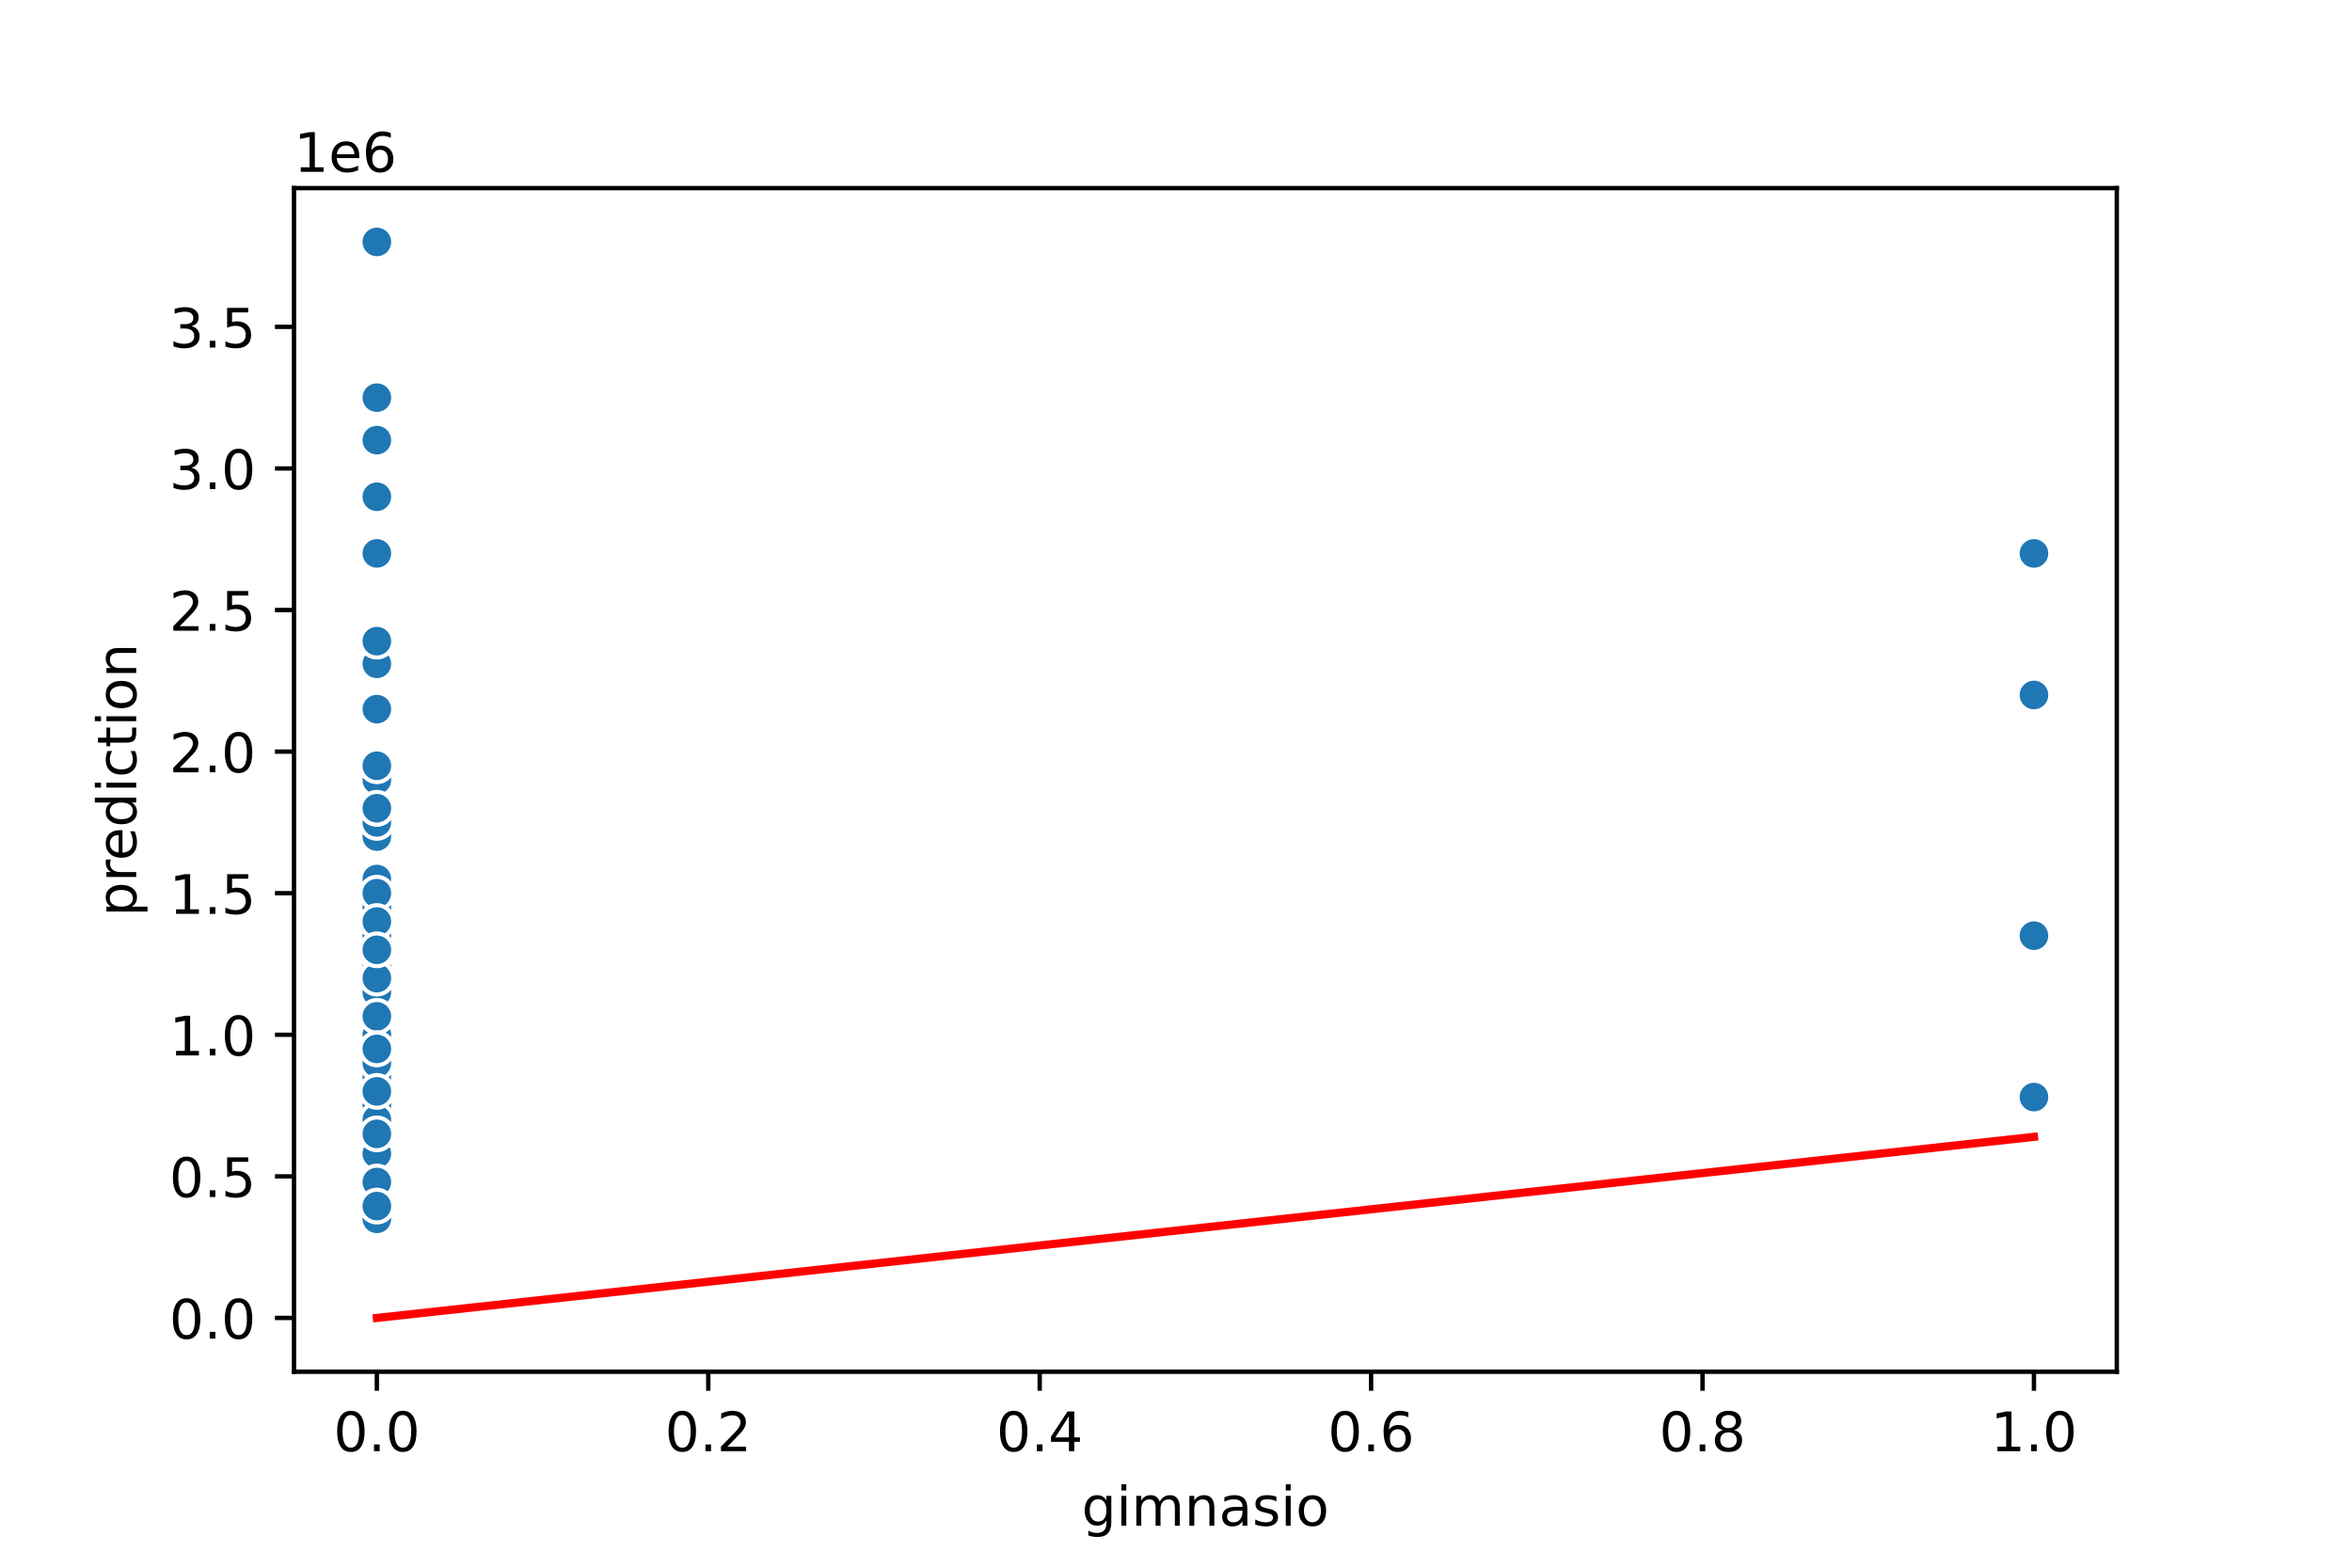 <?xml version="1.0" encoding="utf-8" standalone="no"?>
<!DOCTYPE svg PUBLIC "-//W3C//DTD SVG 1.1//EN"
  "http://www.w3.org/Graphics/SVG/1.1/DTD/svg11.dtd">
<!-- Created with matplotlib (https://matplotlib.org/) -->
<svg height="288pt" version="1.1" viewBox="0 0 432 288" width="432pt" xmlns="http://www.w3.org/2000/svg" xmlns:xlink="http://www.w3.org/1999/xlink">
 <defs>
  <style type="text/css">
*{stroke-linecap:butt;stroke-linejoin:round;}
  </style>
 </defs>
 <g id="figure_1">
  <g id="patch_1">
   <path d="M 0 288 
L 432 288 
L 432 0 
L 0 0 
z
" style="fill:#ffffff;"/>
  </g>
  <g id="axes_1">
   <g id="patch_2">
    <path d="M 54 252 
L 388.8 252 
L 388.8 34.56 
L 54 34.56 
z
" style="fill:#ffffff;"/>
   </g>
   <g id="PathCollection_1">
    <defs>
     <path d="M 0 3 
C 0.796 3 1.559 2.684 2.121 2.121 
C 2.684 1.559 3 0.796 3 0 
C 3 -0.796 2.684 -1.559 2.121 -2.121 
C 1.559 -2.684 0.796 -3 0 -3 
C -0.796 -3 -1.559 -2.684 -2.121 -2.121 
C -2.684 -1.559 -3 -0.796 -3 0 
C -3 0.796 -2.684 1.559 -2.121 2.121 
C -1.559 2.684 -0.796 3 0 3 
z
" id="m5248ef8a0c" style="stroke:#ffffff;stroke-width:0.75;"/>
    </defs>
    <g clip-path="url(#pe3ef40ebb6)">
     <use style="fill:#1f77b4;stroke:#ffffff;stroke-width:0.75;" x="69.218" xlink:href="#m5248ef8a0c" y="161.487"/>
     <use style="fill:#1f77b4;stroke:#ffffff;stroke-width:0.75;" x="69.218" xlink:href="#m5248ef8a0c" y="214.806"/>
     <use style="fill:#1f77b4;stroke:#ffffff;stroke-width:0.75;" x="69.218" xlink:href="#m5248ef8a0c" y="192.698"/>
     <use style="fill:#1f77b4;stroke:#ffffff;stroke-width:0.75;" x="69.218" xlink:href="#m5248ef8a0c" y="44.444"/>
     <use style="fill:#1f77b4;stroke:#ffffff;stroke-width:0.75;" x="69.218" xlink:href="#m5248ef8a0c" y="171.891"/>
     <use style="fill:#1f77b4;stroke:#ffffff;stroke-width:0.75;" x="69.218" xlink:href="#m5248ef8a0c" y="223.65"/>
     <use style="fill:#1f77b4;stroke:#ffffff;stroke-width:0.75;" x="69.218" xlink:href="#m5248ef8a0c" y="202.062"/>
     <use style="fill:#1f77b4;stroke:#ffffff;stroke-width:0.75;" x="69.218" xlink:href="#m5248ef8a0c" y="184.895"/>
     <use style="fill:#1f77b4;stroke:#ffffff;stroke-width:0.75;" x="69.218" xlink:href="#m5248ef8a0c" y="117.27"/>
     <use style="fill:#1f77b4;stroke:#ffffff;stroke-width:0.75;" x="69.218" xlink:href="#m5248ef8a0c" y="192.698"/>
     <use style="fill:#1f77b4;stroke:#ffffff;stroke-width:0.75;" x="69.218" xlink:href="#m5248ef8a0c" y="205.183"/>
     <use style="fill:#1f77b4;stroke:#ffffff;stroke-width:0.75;" x="69.218" xlink:href="#m5248ef8a0c" y="200.501"/>
     <use style="fill:#1f77b4;stroke:#ffffff;stroke-width:0.75;" x="373.582" xlink:href="#m5248ef8a0c" y="171.891"/>
     <use style="fill:#1f77b4;stroke:#ffffff;stroke-width:0.75;" x="69.218" xlink:href="#m5248ef8a0c" y="169.29"/>
     <use style="fill:#1f77b4;stroke:#ffffff;stroke-width:0.75;" x="69.218" xlink:href="#m5248ef8a0c" y="191.138"/>
     <use style="fill:#1f77b4;stroke:#ffffff;stroke-width:0.75;" x="69.218" xlink:href="#m5248ef8a0c" y="216.367"/>
     <use style="fill:#1f77b4;stroke:#ffffff;stroke-width:0.75;" x="69.218" xlink:href="#m5248ef8a0c" y="177.092"/>
     <use style="fill:#1f77b4;stroke:#ffffff;stroke-width:0.75;" x="69.218" xlink:href="#m5248ef8a0c" y="206.743"/>
     <use style="fill:#1f77b4;stroke:#ffffff;stroke-width:0.75;" x="69.218" xlink:href="#m5248ef8a0c" y="182.294"/>
     <use style="fill:#1f77b4;stroke:#ffffff;stroke-width:0.75;" x="69.218" xlink:href="#m5248ef8a0c" y="218.188"/>
     <use style="fill:#1f77b4;stroke:#ffffff;stroke-width:0.75;" x="69.218" xlink:href="#m5248ef8a0c" y="151.083"/>
     <use style="fill:#1f77b4;stroke:#ffffff;stroke-width:0.75;" x="69.218" xlink:href="#m5248ef8a0c" y="187.496"/>
     <use style="fill:#1f77b4;stroke:#ffffff;stroke-width:0.75;" x="69.218" xlink:href="#m5248ef8a0c" y="201.802"/>
     <use style="fill:#1f77b4;stroke:#ffffff;stroke-width:0.75;" x="69.218" xlink:href="#m5248ef8a0c" y="203.102"/>
     <use style="fill:#1f77b4;stroke:#ffffff;stroke-width:0.75;" x="69.218" xlink:href="#m5248ef8a0c" y="220.268"/>
     <use style="fill:#1f77b4;stroke:#ffffff;stroke-width:0.75;" x="69.218" xlink:href="#m5248ef8a0c" y="221.309"/>
     <use style="fill:#1f77b4;stroke:#ffffff;stroke-width:0.75;" x="69.218" xlink:href="#m5248ef8a0c" y="174.491"/>
     <use style="fill:#1f77b4;stroke:#ffffff;stroke-width:0.75;" x="69.218" xlink:href="#m5248ef8a0c" y="220.008"/>
     <use style="fill:#1f77b4;stroke:#ffffff;stroke-width:0.75;" x="69.218" xlink:href="#m5248ef8a0c" y="197.9"/>
     <use style="fill:#1f77b4;stroke:#ffffff;stroke-width:0.75;" x="373.582" xlink:href="#m5248ef8a0c" y="127.674"/>
     <use style="fill:#1f77b4;stroke:#ffffff;stroke-width:0.75;" x="69.218" xlink:href="#m5248ef8a0c" y="80.857"/>
     <use style="fill:#1f77b4;stroke:#ffffff;stroke-width:0.75;" x="69.218" xlink:href="#m5248ef8a0c" y="121.952"/>
     <use style="fill:#1f77b4;stroke:#ffffff;stroke-width:0.75;" x="69.218" xlink:href="#m5248ef8a0c" y="187.756"/>
     <use style="fill:#1f77b4;stroke:#ffffff;stroke-width:0.75;" x="69.218" xlink:href="#m5248ef8a0c" y="153.684"/>
     <use style="fill:#1f77b4;stroke:#ffffff;stroke-width:0.75;" x="69.218" xlink:href="#m5248ef8a0c" y="200.501"/>
     <use style="fill:#1f77b4;stroke:#ffffff;stroke-width:0.75;" x="69.218" xlink:href="#m5248ef8a0c" y="200.501"/>
     <use style="fill:#1f77b4;stroke:#ffffff;stroke-width:0.75;" x="69.218" xlink:href="#m5248ef8a0c" y="217.147"/>
     <use style="fill:#1f77b4;stroke:#ffffff;stroke-width:0.75;" x="69.218" xlink:href="#m5248ef8a0c" y="189.057"/>
     <use style="fill:#1f77b4;stroke:#ffffff;stroke-width:0.75;" x="69.218" xlink:href="#m5248ef8a0c" y="205.963"/>
     <use style="fill:#1f77b4;stroke:#ffffff;stroke-width:0.75;" x="69.218" xlink:href="#m5248ef8a0c" y="190.097"/>
     <use style="fill:#1f77b4;stroke:#ffffff;stroke-width:0.75;" x="69.218" xlink:href="#m5248ef8a0c" y="214.702"/>
     <use style="fill:#1f77b4;stroke:#ffffff;stroke-width:0.75;" x="69.218" xlink:href="#m5248ef8a0c" y="179.693"/>
     <use style="fill:#1f77b4;stroke:#ffffff;stroke-width:0.75;" x="69.218" xlink:href="#m5248ef8a0c" y="217.147"/>
     <use style="fill:#1f77b4;stroke:#ffffff;stroke-width:0.75;" x="69.218" xlink:href="#m5248ef8a0c" y="222.349"/>
     <use style="fill:#1f77b4;stroke:#ffffff;stroke-width:0.75;" x="373.582" xlink:href="#m5248ef8a0c" y="101.665"/>
     <use style="fill:#1f77b4;stroke:#ffffff;stroke-width:0.75;" x="69.218" xlink:href="#m5248ef8a0c" y="195.299"/>
     <use style="fill:#1f77b4;stroke:#ffffff;stroke-width:0.75;" x="69.218" xlink:href="#m5248ef8a0c" y="182.294"/>
     <use style="fill:#1f77b4;stroke:#ffffff;stroke-width:0.75;" x="69.218" xlink:href="#m5248ef8a0c" y="117.786"/>
     <use style="fill:#1f77b4;stroke:#ffffff;stroke-width:0.75;" x="69.218" xlink:href="#m5248ef8a0c" y="195.299"/>
     <use style="fill:#1f77b4;stroke:#ffffff;stroke-width:0.75;" x="69.218" xlink:href="#m5248ef8a0c" y="130.275"/>
     <use style="fill:#1f77b4;stroke:#ffffff;stroke-width:0.75;" x="69.218" xlink:href="#m5248ef8a0c" y="214.546"/>
     <use style="fill:#1f77b4;stroke:#ffffff;stroke-width:0.75;" x="373.582" xlink:href="#m5248ef8a0c" y="201.541"/>
     <use style="fill:#1f77b4;stroke:#ffffff;stroke-width:0.75;" x="69.218" xlink:href="#m5248ef8a0c" y="175.012"/>
     <use style="fill:#1f77b4;stroke:#ffffff;stroke-width:0.75;" x="69.218" xlink:href="#m5248ef8a0c" y="202.062"/>
     <use style="fill:#1f77b4;stroke:#ffffff;stroke-width:0.75;" x="69.218" xlink:href="#m5248ef8a0c" y="198.42"/>
     <use style="fill:#1f77b4;stroke:#ffffff;stroke-width:0.75;" x="69.218" xlink:href="#m5248ef8a0c" y="169.29"/>
     <use style="fill:#1f77b4;stroke:#ffffff;stroke-width:0.75;" x="69.218" xlink:href="#m5248ef8a0c" y="212.986"/>
     <use style="fill:#1f77b4;stroke:#ffffff;stroke-width:0.75;" x="69.218" xlink:href="#m5248ef8a0c" y="151.083"/>
     <use style="fill:#1f77b4;stroke:#ffffff;stroke-width:0.75;" x="69.218" xlink:href="#m5248ef8a0c" y="175.012"/>
     <use style="fill:#1f77b4;stroke:#ffffff;stroke-width:0.75;" x="69.218" xlink:href="#m5248ef8a0c" y="211.945"/>
     <use style="fill:#1f77b4;stroke:#ffffff;stroke-width:0.75;" x="69.218" xlink:href="#m5248ef8a0c" y="207.784"/>
     <use style="fill:#1f77b4;stroke:#ffffff;stroke-width:0.75;" x="69.218" xlink:href="#m5248ef8a0c" y="219.748"/>
     <use style="fill:#1f77b4;stroke:#ffffff;stroke-width:0.75;" x="69.218" xlink:href="#m5248ef8a0c" y="223.91"/>
     <use style="fill:#1f77b4;stroke:#ffffff;stroke-width:0.75;" x="69.218" xlink:href="#m5248ef8a0c" y="148.482"/>
     <use style="fill:#1f77b4;stroke:#ffffff;stroke-width:0.75;" x="69.218" xlink:href="#m5248ef8a0c" y="166.689"/>
     <use style="fill:#1f77b4;stroke:#ffffff;stroke-width:0.75;" x="69.218" xlink:href="#m5248ef8a0c" y="219.54"/>
     <use style="fill:#1f77b4;stroke:#ffffff;stroke-width:0.75;" x="69.218" xlink:href="#m5248ef8a0c" y="203.102"/>
     <use style="fill:#1f77b4;stroke:#ffffff;stroke-width:0.75;" x="69.218" xlink:href="#m5248ef8a0c" y="221.309"/>
     <use style="fill:#1f77b4;stroke:#ffffff;stroke-width:0.75;" x="69.218" xlink:href="#m5248ef8a0c" y="186.713"/>
     <use style="fill:#1f77b4;stroke:#ffffff;stroke-width:0.75;" x="69.218" xlink:href="#m5248ef8a0c" y="205.703"/>
     <use style="fill:#1f77b4;stroke:#ffffff;stroke-width:0.75;" x="69.218" xlink:href="#m5248ef8a0c" y="223.91"/>
     <use style="fill:#1f77b4;stroke:#ffffff;stroke-width:0.75;" x="69.218" xlink:href="#m5248ef8a0c" y="164.088"/>
     <use style="fill:#1f77b4;stroke:#ffffff;stroke-width:0.75;" x="69.218" xlink:href="#m5248ef8a0c" y="73.054"/>
     <use style="fill:#1f77b4;stroke:#ffffff;stroke-width:0.75;" x="69.218" xlink:href="#m5248ef8a0c" y="197.9"/>
     <use style="fill:#1f77b4;stroke:#ffffff;stroke-width:0.75;" x="69.218" xlink:href="#m5248ef8a0c" y="91.261"/>
     <use style="fill:#1f77b4;stroke:#ffffff;stroke-width:0.75;" x="69.218" xlink:href="#m5248ef8a0c" y="143.28"/>
     <use style="fill:#1f77b4;stroke:#ffffff;stroke-width:0.75;" x="69.218" xlink:href="#m5248ef8a0c" y="218.708"/>
     <use style="fill:#1f77b4;stroke:#ffffff;stroke-width:0.75;" x="69.218" xlink:href="#m5248ef8a0c" y="179.693"/>
     <use style="fill:#1f77b4;stroke:#ffffff;stroke-width:0.75;" x="69.218" xlink:href="#m5248ef8a0c" y="192.698"/>
     <use style="fill:#1f77b4;stroke:#ffffff;stroke-width:0.75;" x="69.218" xlink:href="#m5248ef8a0c" y="148.482"/>
     <use style="fill:#1f77b4;stroke:#ffffff;stroke-width:0.75;" x="69.218" xlink:href="#m5248ef8a0c" y="195.299"/>
     <use style="fill:#1f77b4;stroke:#ffffff;stroke-width:0.75;" x="69.218" xlink:href="#m5248ef8a0c" y="169.29"/>
     <use style="fill:#1f77b4;stroke:#ffffff;stroke-width:0.75;" x="69.218" xlink:href="#m5248ef8a0c" y="200.501"/>
     <use style="fill:#1f77b4;stroke:#ffffff;stroke-width:0.75;" x="69.218" xlink:href="#m5248ef8a0c" y="217.147"/>
     <use style="fill:#1f77b4;stroke:#ffffff;stroke-width:0.75;" x="69.218" xlink:href="#m5248ef8a0c" y="140.679"/>
     <use style="fill:#1f77b4;stroke:#ffffff;stroke-width:0.75;" x="69.218" xlink:href="#m5248ef8a0c" y="221.569"/>
     <use style="fill:#1f77b4;stroke:#ffffff;stroke-width:0.75;" x="69.218" xlink:href="#m5248ef8a0c" y="101.665"/>
     <use style="fill:#1f77b4;stroke:#ffffff;stroke-width:0.75;" x="69.218" xlink:href="#m5248ef8a0c" y="174.491"/>
     <use style="fill:#1f77b4;stroke:#ffffff;stroke-width:0.75;" x="69.218" xlink:href="#m5248ef8a0c" y="208.304"/>
     <use style="fill:#1f77b4;stroke:#ffffff;stroke-width:0.75;" x="69.218" xlink:href="#m5248ef8a0c" y="192.698"/>
    </g>
   </g>
   <g id="PolyCollection_1">
    <defs>
     <path d="M 69.218 -45.884 
L 69.218 -45.884 
L 373.582 -79.151 
L 373.582 -79.151 
L 373.582 -79.151 
L 69.218 -45.884 
z
" id="m2112e2495e" style="stroke:#ff0000;stroke-opacity:0.2;"/>
    </defs>
    <g clip-path="url(#pe3ef40ebb6)">
     <use style="fill:#ff0000;fill-opacity:0.2;stroke:#ff0000;stroke-opacity:0.2;" x="0" xlink:href="#m2112e2495e" y="288"/>
    </g>
   </g>
   <g id="matplotlib.axis_1">
    <g id="xtick_1">
     <g id="line2d_1">
      <defs>
       <path d="M 0 0 
L 0 3.5 
" id="ma83dd4f6a9" style="stroke:#000000;stroke-width:0.8;"/>
      </defs>
      <g>
       <use style="stroke:#000000;stroke-width:0.8;" x="69.218" xlink:href="#ma83dd4f6a9" y="252"/>
      </g>
     </g>
     <g id="text_1">
      <!-- 0.0 -->
      <defs>
       <path d="M 31.781 66.406 
Q 24.172 66.406 20.328 58.906 
Q 16.5 51.422 16.5 36.375 
Q 16.5 21.391 20.328 13.891 
Q 24.172 6.391 31.781 6.391 
Q 39.453 6.391 43.281 13.891 
Q 47.125 21.391 47.125 36.375 
Q 47.125 51.422 43.281 58.906 
Q 39.453 66.406 31.781 66.406 
z
M 31.781 74.219 
Q 44.047 74.219 50.516 64.516 
Q 56.984 54.828 56.984 36.375 
Q 56.984 17.969 50.516 8.266 
Q 44.047 -1.422 31.781 -1.422 
Q 19.531 -1.422 13.062 8.266 
Q 6.594 17.969 6.594 36.375 
Q 6.594 54.828 13.062 64.516 
Q 19.531 74.219 31.781 74.219 
z
" id="DejaVuSans-48"/>
       <path d="M 10.688 12.406 
L 21 12.406 
L 21 0 
L 10.688 0 
z
" id="DejaVuSans-46"/>
      </defs>
      <g transform="translate(61.267 266.598)scale(0.1 -0.1)">
       <use xlink:href="#DejaVuSans-48"/>
       <use x="63.623" xlink:href="#DejaVuSans-46"/>
       <use x="95.41" xlink:href="#DejaVuSans-48"/>
      </g>
     </g>
    </g>
    <g id="xtick_2">
     <g id="line2d_2">
      <g>
       <use style="stroke:#000000;stroke-width:0.8;" x="130.091" xlink:href="#ma83dd4f6a9" y="252"/>
      </g>
     </g>
     <g id="text_2">
      <!-- 0.2 -->
      <defs>
       <path d="M 19.188 8.297 
L 53.609 8.297 
L 53.609 0 
L 7.328 0 
L 7.328 8.297 
Q 12.938 14.109 22.625 23.891 
Q 32.328 33.688 34.812 36.531 
Q 39.547 41.844 41.422 45.531 
Q 43.312 49.219 43.312 52.781 
Q 43.312 58.594 39.234 62.25 
Q 35.156 65.922 28.609 65.922 
Q 23.969 65.922 18.812 64.312 
Q 13.672 62.703 7.812 59.422 
L 7.812 69.391 
Q 13.766 71.781 18.938 73 
Q 24.125 74.219 28.422 74.219 
Q 39.75 74.219 46.484 68.547 
Q 53.219 62.891 53.219 53.422 
Q 53.219 48.922 51.531 44.891 
Q 49.859 40.875 45.406 35.406 
Q 44.188 33.984 37.641 27.219 
Q 31.109 20.453 19.188 8.297 
z
" id="DejaVuSans-50"/>
      </defs>
      <g transform="translate(122.139 266.598)scale(0.1 -0.1)">
       <use xlink:href="#DejaVuSans-48"/>
       <use x="63.623" xlink:href="#DejaVuSans-46"/>
       <use x="95.41" xlink:href="#DejaVuSans-50"/>
      </g>
     </g>
    </g>
    <g id="xtick_3">
     <g id="line2d_3">
      <g>
       <use style="stroke:#000000;stroke-width:0.8;" x="190.964" xlink:href="#ma83dd4f6a9" y="252"/>
      </g>
     </g>
     <g id="text_3">
      <!-- 0.4 -->
      <defs>
       <path d="M 37.797 64.312 
L 12.891 25.391 
L 37.797 25.391 
z
M 35.203 72.906 
L 47.609 72.906 
L 47.609 25.391 
L 58.016 25.391 
L 58.016 17.188 
L 47.609 17.188 
L 47.609 0 
L 37.797 0 
L 37.797 17.188 
L 4.891 17.188 
L 4.891 26.703 
z
" id="DejaVuSans-52"/>
      </defs>
      <g transform="translate(183.012 266.598)scale(0.1 -0.1)">
       <use xlink:href="#DejaVuSans-48"/>
       <use x="63.623" xlink:href="#DejaVuSans-46"/>
       <use x="95.41" xlink:href="#DejaVuSans-52"/>
      </g>
     </g>
    </g>
    <g id="xtick_4">
     <g id="line2d_4">
      <g>
       <use style="stroke:#000000;stroke-width:0.8;" x="251.836" xlink:href="#ma83dd4f6a9" y="252"/>
      </g>
     </g>
     <g id="text_4">
      <!-- 0.6 -->
      <defs>
       <path d="M 33.016 40.375 
Q 26.375 40.375 22.484 35.828 
Q 18.609 31.297 18.609 23.391 
Q 18.609 15.531 22.484 10.953 
Q 26.375 6.391 33.016 6.391 
Q 39.656 6.391 43.531 10.953 
Q 47.406 15.531 47.406 23.391 
Q 47.406 31.297 43.531 35.828 
Q 39.656 40.375 33.016 40.375 
z
M 52.594 71.297 
L 52.594 62.312 
Q 48.875 64.062 45.094 64.984 
Q 41.312 65.922 37.594 65.922 
Q 27.828 65.922 22.672 59.328 
Q 17.531 52.734 16.797 39.406 
Q 19.672 43.656 24.016 45.922 
Q 28.375 48.188 33.594 48.188 
Q 44.578 48.188 50.953 41.516 
Q 57.328 34.859 57.328 23.391 
Q 57.328 12.156 50.688 5.359 
Q 44.047 -1.422 33.016 -1.422 
Q 20.359 -1.422 13.672 8.266 
Q 6.984 17.969 6.984 36.375 
Q 6.984 53.656 15.188 63.938 
Q 23.391 74.219 37.203 74.219 
Q 40.922 74.219 44.703 73.484 
Q 48.484 72.75 52.594 71.297 
z
" id="DejaVuSans-54"/>
      </defs>
      <g transform="translate(243.885 266.598)scale(0.1 -0.1)">
       <use xlink:href="#DejaVuSans-48"/>
       <use x="63.623" xlink:href="#DejaVuSans-46"/>
       <use x="95.41" xlink:href="#DejaVuSans-54"/>
      </g>
     </g>
    </g>
    <g id="xtick_5">
     <g id="line2d_5">
      <g>
       <use style="stroke:#000000;stroke-width:0.8;" x="312.709" xlink:href="#ma83dd4f6a9" y="252"/>
      </g>
     </g>
     <g id="text_5">
      <!-- 0.8 -->
      <defs>
       <path d="M 31.781 34.625 
Q 24.75 34.625 20.719 30.859 
Q 16.703 27.094 16.703 20.516 
Q 16.703 13.922 20.719 10.156 
Q 24.75 6.391 31.781 6.391 
Q 38.812 6.391 42.859 10.172 
Q 46.922 13.969 46.922 20.516 
Q 46.922 27.094 42.891 30.859 
Q 38.875 34.625 31.781 34.625 
z
M 21.922 38.812 
Q 15.578 40.375 12.031 44.719 
Q 8.5 49.078 8.5 55.328 
Q 8.5 64.062 14.719 69.141 
Q 20.953 74.219 31.781 74.219 
Q 42.672 74.219 48.875 69.141 
Q 55.078 64.062 55.078 55.328 
Q 55.078 49.078 51.531 44.719 
Q 48 40.375 41.703 38.812 
Q 48.828 37.156 52.797 32.312 
Q 56.781 27.484 56.781 20.516 
Q 56.781 9.906 50.312 4.234 
Q 43.844 -1.422 31.781 -1.422 
Q 19.734 -1.422 13.25 4.234 
Q 6.781 9.906 6.781 20.516 
Q 6.781 27.484 10.781 32.312 
Q 14.797 37.156 21.922 38.812 
z
M 18.312 54.391 
Q 18.312 48.734 21.844 45.562 
Q 25.391 42.391 31.781 42.391 
Q 38.141 42.391 41.719 45.562 
Q 45.312 48.734 45.312 54.391 
Q 45.312 60.062 41.719 63.234 
Q 38.141 66.406 31.781 66.406 
Q 25.391 66.406 21.844 63.234 
Q 18.312 60.062 18.312 54.391 
z
" id="DejaVuSans-56"/>
      </defs>
      <g transform="translate(304.758 266.598)scale(0.1 -0.1)">
       <use xlink:href="#DejaVuSans-48"/>
       <use x="63.623" xlink:href="#DejaVuSans-46"/>
       <use x="95.41" xlink:href="#DejaVuSans-56"/>
      </g>
     </g>
    </g>
    <g id="xtick_6">
     <g id="line2d_6">
      <g>
       <use style="stroke:#000000;stroke-width:0.8;" x="373.582" xlink:href="#ma83dd4f6a9" y="252"/>
      </g>
     </g>
     <g id="text_6">
      <!-- 1.0 -->
      <defs>
       <path d="M 12.406 8.297 
L 28.516 8.297 
L 28.516 63.922 
L 10.984 60.406 
L 10.984 69.391 
L 28.422 72.906 
L 38.281 72.906 
L 38.281 8.297 
L 54.391 8.297 
L 54.391 0 
L 12.406 0 
z
" id="DejaVuSans-49"/>
      </defs>
      <g transform="translate(365.63 266.598)scale(0.1 -0.1)">
       <use xlink:href="#DejaVuSans-49"/>
       <use x="63.623" xlink:href="#DejaVuSans-46"/>
       <use x="95.41" xlink:href="#DejaVuSans-48"/>
      </g>
     </g>
    </g>
    <g id="text_7">
     <!-- gimnasio -->
     <defs>
      <path d="M 45.406 27.984 
Q 45.406 37.75 41.375 43.109 
Q 37.359 48.484 30.078 48.484 
Q 22.859 48.484 18.828 43.109 
Q 14.797 37.75 14.797 27.984 
Q 14.797 18.266 18.828 12.891 
Q 22.859 7.516 30.078 7.516 
Q 37.359 7.516 41.375 12.891 
Q 45.406 18.266 45.406 27.984 
z
M 54.391 6.781 
Q 54.391 -7.172 48.188 -13.984 
Q 42 -20.797 29.203 -20.797 
Q 24.469 -20.797 20.266 -20.094 
Q 16.062 -19.391 12.109 -17.922 
L 12.109 -9.188 
Q 16.062 -11.328 19.922 -12.344 
Q 23.781 -13.375 27.781 -13.375 
Q 36.625 -13.375 41.016 -8.766 
Q 45.406 -4.156 45.406 5.172 
L 45.406 9.625 
Q 42.625 4.781 38.281 2.391 
Q 33.938 0 27.875 0 
Q 17.828 0 11.672 7.656 
Q 5.516 15.328 5.516 27.984 
Q 5.516 40.672 11.672 48.328 
Q 17.828 56 27.875 56 
Q 33.938 56 38.281 53.609 
Q 42.625 51.219 45.406 46.391 
L 45.406 54.688 
L 54.391 54.688 
z
" id="DejaVuSans-103"/>
      <path d="M 9.422 54.688 
L 18.406 54.688 
L 18.406 0 
L 9.422 0 
z
M 9.422 75.984 
L 18.406 75.984 
L 18.406 64.594 
L 9.422 64.594 
z
" id="DejaVuSans-105"/>
      <path d="M 52 44.188 
Q 55.375 50.25 60.062 53.125 
Q 64.75 56 71.094 56 
Q 79.641 56 84.281 50.016 
Q 88.922 44.047 88.922 33.016 
L 88.922 0 
L 79.891 0 
L 79.891 32.719 
Q 79.891 40.578 77.094 44.375 
Q 74.312 48.188 68.609 48.188 
Q 61.625 48.188 57.562 43.547 
Q 53.516 38.922 53.516 30.906 
L 53.516 0 
L 44.484 0 
L 44.484 32.719 
Q 44.484 40.625 41.703 44.406 
Q 38.922 48.188 33.109 48.188 
Q 26.219 48.188 22.156 43.531 
Q 18.109 38.875 18.109 30.906 
L 18.109 0 
L 9.078 0 
L 9.078 54.688 
L 18.109 54.688 
L 18.109 46.188 
Q 21.188 51.219 25.484 53.609 
Q 29.781 56 35.688 56 
Q 41.656 56 45.828 52.969 
Q 50 49.953 52 44.188 
z
" id="DejaVuSans-109"/>
      <path d="M 54.891 33.016 
L 54.891 0 
L 45.906 0 
L 45.906 32.719 
Q 45.906 40.484 42.875 44.328 
Q 39.844 48.188 33.797 48.188 
Q 26.516 48.188 22.312 43.547 
Q 18.109 38.922 18.109 30.906 
L 18.109 0 
L 9.078 0 
L 9.078 54.688 
L 18.109 54.688 
L 18.109 46.188 
Q 21.344 51.125 25.703 53.562 
Q 30.078 56 35.797 56 
Q 45.219 56 50.047 50.172 
Q 54.891 44.344 54.891 33.016 
z
" id="DejaVuSans-110"/>
      <path d="M 34.281 27.484 
Q 23.391 27.484 19.188 25 
Q 14.984 22.516 14.984 16.5 
Q 14.984 11.719 18.141 8.906 
Q 21.297 6.109 26.703 6.109 
Q 34.188 6.109 38.703 11.406 
Q 43.219 16.703 43.219 25.484 
L 43.219 27.484 
z
M 52.203 31.203 
L 52.203 0 
L 43.219 0 
L 43.219 8.297 
Q 40.141 3.328 35.547 0.953 
Q 30.953 -1.422 24.312 -1.422 
Q 15.922 -1.422 10.953 3.297 
Q 6 8.016 6 15.922 
Q 6 25.141 12.172 29.828 
Q 18.359 34.516 30.609 34.516 
L 43.219 34.516 
L 43.219 35.406 
Q 43.219 41.609 39.141 45 
Q 35.062 48.391 27.688 48.391 
Q 23 48.391 18.547 47.266 
Q 14.109 46.141 10.016 43.891 
L 10.016 52.203 
Q 14.938 54.109 19.578 55.047 
Q 24.219 56 28.609 56 
Q 40.484 56 46.344 49.844 
Q 52.203 43.703 52.203 31.203 
z
" id="DejaVuSans-97"/>
      <path d="M 44.281 53.078 
L 44.281 44.578 
Q 40.484 46.531 36.375 47.5 
Q 32.281 48.484 27.875 48.484 
Q 21.188 48.484 17.844 46.438 
Q 14.5 44.391 14.5 40.281 
Q 14.5 37.156 16.891 35.375 
Q 19.281 33.594 26.516 31.984 
L 29.594 31.297 
Q 39.156 29.25 43.188 25.516 
Q 47.219 21.781 47.219 15.094 
Q 47.219 7.469 41.188 3.016 
Q 35.156 -1.422 24.609 -1.422 
Q 20.219 -1.422 15.453 -0.562 
Q 10.688 0.297 5.422 2 
L 5.422 11.281 
Q 10.406 8.688 15.234 7.391 
Q 20.062 6.109 24.812 6.109 
Q 31.156 6.109 34.562 8.281 
Q 37.984 10.453 37.984 14.406 
Q 37.984 18.062 35.516 20.016 
Q 33.062 21.969 24.703 23.781 
L 21.578 24.516 
Q 13.234 26.266 9.516 29.906 
Q 5.812 33.547 5.812 39.891 
Q 5.812 47.609 11.281 51.797 
Q 16.75 56 26.812 56 
Q 31.781 56 36.172 55.266 
Q 40.578 54.547 44.281 53.078 
z
" id="DejaVuSans-115"/>
      <path d="M 30.609 48.391 
Q 23.391 48.391 19.188 42.75 
Q 14.984 37.109 14.984 27.297 
Q 14.984 17.484 19.156 11.844 
Q 23.344 6.203 30.609 6.203 
Q 37.797 6.203 41.984 11.859 
Q 46.188 17.531 46.188 27.297 
Q 46.188 37.016 41.984 42.703 
Q 37.797 48.391 30.609 48.391 
z
M 30.609 56 
Q 42.328 56 49.016 48.375 
Q 55.719 40.766 55.719 27.297 
Q 55.719 13.875 49.016 6.219 
Q 42.328 -1.422 30.609 -1.422 
Q 18.844 -1.422 12.172 6.219 
Q 5.516 13.875 5.516 27.297 
Q 5.516 40.766 12.172 48.375 
Q 18.844 56 30.609 56 
z
" id="DejaVuSans-111"/>
     </defs>
     <g transform="translate(198.68 280.277)scale(0.1 -0.1)">
      <use xlink:href="#DejaVuSans-103"/>
      <use x="63.477" xlink:href="#DejaVuSans-105"/>
      <use x="91.26" xlink:href="#DejaVuSans-109"/>
      <use x="188.672" xlink:href="#DejaVuSans-110"/>
      <use x="252.051" xlink:href="#DejaVuSans-97"/>
      <use x="313.33" xlink:href="#DejaVuSans-115"/>
      <use x="365.43" xlink:href="#DejaVuSans-105"/>
      <use x="393.213" xlink:href="#DejaVuSans-111"/>
     </g>
    </g>
   </g>
   <g id="matplotlib.axis_2">
    <g id="ytick_1">
     <g id="line2d_7">
      <defs>
       <path d="M 0 0 
L -3.5 0 
" id="m1650e8366a" style="stroke:#000000;stroke-width:0.8;"/>
      </defs>
      <g>
       <use style="stroke:#000000;stroke-width:0.8;" x="54" xlink:href="#m1650e8366a" y="242.116"/>
      </g>
     </g>
     <g id="text_8">
      <!-- 0.0 -->
      <g transform="translate(31.097 245.916)scale(0.1 -0.1)">
       <use xlink:href="#DejaVuSans-48"/>
       <use x="63.623" xlink:href="#DejaVuSans-46"/>
       <use x="95.41" xlink:href="#DejaVuSans-48"/>
      </g>
     </g>
    </g>
    <g id="ytick_2">
     <g id="line2d_8">
      <g>
       <use style="stroke:#000000;stroke-width:0.8;" x="54" xlink:href="#m1650e8366a" y="216.107"/>
      </g>
     </g>
     <g id="text_9">
      <!-- 0.5 -->
      <defs>
       <path d="M 10.797 72.906 
L 49.516 72.906 
L 49.516 64.594 
L 19.828 64.594 
L 19.828 46.734 
Q 21.969 47.469 24.109 47.828 
Q 26.266 48.188 28.422 48.188 
Q 40.625 48.188 47.75 41.5 
Q 54.891 34.812 54.891 23.391 
Q 54.891 11.625 47.562 5.094 
Q 40.234 -1.422 26.906 -1.422 
Q 22.312 -1.422 17.547 -0.641 
Q 12.797 0.141 7.719 1.703 
L 7.719 11.625 
Q 12.109 9.234 16.797 8.062 
Q 21.484 6.891 26.703 6.891 
Q 35.156 6.891 40.078 11.328 
Q 45.016 15.766 45.016 23.391 
Q 45.016 31 40.078 35.438 
Q 35.156 39.891 26.703 39.891 
Q 22.75 39.891 18.812 39.016 
Q 14.891 38.141 10.797 36.281 
z
" id="DejaVuSans-53"/>
      </defs>
      <g transform="translate(31.097 219.906)scale(0.1 -0.1)">
       <use xlink:href="#DejaVuSans-48"/>
       <use x="63.623" xlink:href="#DejaVuSans-46"/>
       <use x="95.41" xlink:href="#DejaVuSans-53"/>
      </g>
     </g>
    </g>
    <g id="ytick_3">
     <g id="line2d_9">
      <g>
       <use style="stroke:#000000;stroke-width:0.8;" x="54" xlink:href="#m1650e8366a" y="190.097"/>
      </g>
     </g>
     <g id="text_10">
      <!-- 1.0 -->
      <g transform="translate(31.097 193.896)scale(0.1 -0.1)">
       <use xlink:href="#DejaVuSans-49"/>
       <use x="63.623" xlink:href="#DejaVuSans-46"/>
       <use x="95.41" xlink:href="#DejaVuSans-48"/>
      </g>
     </g>
    </g>
    <g id="ytick_4">
     <g id="line2d_10">
      <g>
       <use style="stroke:#000000;stroke-width:0.8;" x="54" xlink:href="#m1650e8366a" y="164.088"/>
      </g>
     </g>
     <g id="text_11">
      <!-- 1.5 -->
      <g transform="translate(31.097 167.887)scale(0.1 -0.1)">
       <use xlink:href="#DejaVuSans-49"/>
       <use x="63.623" xlink:href="#DejaVuSans-46"/>
       <use x="95.41" xlink:href="#DejaVuSans-53"/>
      </g>
     </g>
    </g>
    <g id="ytick_5">
     <g id="line2d_11">
      <g>
       <use style="stroke:#000000;stroke-width:0.8;" x="54" xlink:href="#m1650e8366a" y="138.078"/>
      </g>
     </g>
     <g id="text_12">
      <!-- 2.0 -->
      <g transform="translate(31.097 141.877)scale(0.1 -0.1)">
       <use xlink:href="#DejaVuSans-50"/>
       <use x="63.623" xlink:href="#DejaVuSans-46"/>
       <use x="95.41" xlink:href="#DejaVuSans-48"/>
      </g>
     </g>
    </g>
    <g id="ytick_6">
     <g id="line2d_12">
      <g>
       <use style="stroke:#000000;stroke-width:0.8;" x="54" xlink:href="#m1650e8366a" y="112.069"/>
      </g>
     </g>
     <g id="text_13">
      <!-- 2.5 -->
      <g transform="translate(31.097 115.868)scale(0.1 -0.1)">
       <use xlink:href="#DejaVuSans-50"/>
       <use x="63.623" xlink:href="#DejaVuSans-46"/>
       <use x="95.41" xlink:href="#DejaVuSans-53"/>
      </g>
     </g>
    </g>
    <g id="ytick_7">
     <g id="line2d_13">
      <g>
       <use style="stroke:#000000;stroke-width:0.8;" x="54" xlink:href="#m1650e8366a" y="86.059"/>
      </g>
     </g>
     <g id="text_14">
      <!-- 3.0 -->
      <defs>
       <path d="M 40.578 39.312 
Q 47.656 37.797 51.625 33 
Q 55.609 28.219 55.609 21.188 
Q 55.609 10.406 48.188 4.484 
Q 40.766 -1.422 27.094 -1.422 
Q 22.516 -1.422 17.656 -0.516 
Q 12.797 0.391 7.625 2.203 
L 7.625 11.719 
Q 11.719 9.328 16.594 8.109 
Q 21.484 6.891 26.812 6.891 
Q 36.078 6.891 40.938 10.547 
Q 45.797 14.203 45.797 21.188 
Q 45.797 27.641 41.281 31.266 
Q 36.766 34.906 28.719 34.906 
L 20.219 34.906 
L 20.219 43.016 
L 29.109 43.016 
Q 36.375 43.016 40.234 45.922 
Q 44.094 48.828 44.094 54.297 
Q 44.094 59.906 40.109 62.906 
Q 36.141 65.922 28.719 65.922 
Q 24.656 65.922 20.016 65.031 
Q 15.375 64.156 9.812 62.312 
L 9.812 71.094 
Q 15.438 72.656 20.344 73.438 
Q 25.25 74.219 29.594 74.219 
Q 40.828 74.219 47.359 69.109 
Q 53.906 64.016 53.906 55.328 
Q 53.906 49.266 50.438 45.094 
Q 46.969 40.922 40.578 39.312 
z
" id="DejaVuSans-51"/>
      </defs>
      <g transform="translate(31.097 89.858)scale(0.1 -0.1)">
       <use xlink:href="#DejaVuSans-51"/>
       <use x="63.623" xlink:href="#DejaVuSans-46"/>
       <use x="95.41" xlink:href="#DejaVuSans-48"/>
      </g>
     </g>
    </g>
    <g id="ytick_8">
     <g id="line2d_14">
      <g>
       <use style="stroke:#000000;stroke-width:0.8;" x="54" xlink:href="#m1650e8366a" y="60.049"/>
      </g>
     </g>
     <g id="text_15">
      <!-- 3.5 -->
      <g transform="translate(31.097 63.849)scale(0.1 -0.1)">
       <use xlink:href="#DejaVuSans-51"/>
       <use x="63.623" xlink:href="#DejaVuSans-46"/>
       <use x="95.41" xlink:href="#DejaVuSans-53"/>
      </g>
     </g>
    </g>
    <g id="text_16">
     <!-- prediction -->
     <defs>
      <path d="M 18.109 8.203 
L 18.109 -20.797 
L 9.078 -20.797 
L 9.078 54.688 
L 18.109 54.688 
L 18.109 46.391 
Q 20.953 51.266 25.266 53.625 
Q 29.594 56 35.594 56 
Q 45.562 56 51.781 48.094 
Q 58.016 40.188 58.016 27.297 
Q 58.016 14.406 51.781 6.484 
Q 45.562 -1.422 35.594 -1.422 
Q 29.594 -1.422 25.266 0.953 
Q 20.953 3.328 18.109 8.203 
z
M 48.688 27.297 
Q 48.688 37.203 44.609 42.844 
Q 40.531 48.484 33.406 48.484 
Q 26.266 48.484 22.188 42.844 
Q 18.109 37.203 18.109 27.297 
Q 18.109 17.391 22.188 11.75 
Q 26.266 6.109 33.406 6.109 
Q 40.531 6.109 44.609 11.75 
Q 48.688 17.391 48.688 27.297 
z
" id="DejaVuSans-112"/>
      <path d="M 41.109 46.297 
Q 39.594 47.172 37.812 47.578 
Q 36.031 48 33.891 48 
Q 26.266 48 22.188 43.047 
Q 18.109 38.094 18.109 28.812 
L 18.109 0 
L 9.078 0 
L 9.078 54.688 
L 18.109 54.688 
L 18.109 46.188 
Q 20.953 51.172 25.484 53.578 
Q 30.031 56 36.531 56 
Q 37.453 56 38.578 55.875 
Q 39.703 55.766 41.062 55.516 
z
" id="DejaVuSans-114"/>
      <path d="M 56.203 29.594 
L 56.203 25.203 
L 14.891 25.203 
Q 15.484 15.922 20.484 11.062 
Q 25.484 6.203 34.422 6.203 
Q 39.594 6.203 44.453 7.469 
Q 49.312 8.734 54.109 11.281 
L 54.109 2.781 
Q 49.266 0.734 44.188 -0.344 
Q 39.109 -1.422 33.891 -1.422 
Q 20.797 -1.422 13.156 6.188 
Q 5.516 13.812 5.516 26.812 
Q 5.516 40.234 12.766 48.109 
Q 20.016 56 32.328 56 
Q 43.359 56 49.781 48.891 
Q 56.203 41.797 56.203 29.594 
z
M 47.219 32.234 
Q 47.125 39.594 43.094 43.984 
Q 39.062 48.391 32.422 48.391 
Q 24.906 48.391 20.391 44.141 
Q 15.875 39.891 15.188 32.172 
z
" id="DejaVuSans-101"/>
      <path d="M 45.406 46.391 
L 45.406 75.984 
L 54.391 75.984 
L 54.391 0 
L 45.406 0 
L 45.406 8.203 
Q 42.578 3.328 38.25 0.953 
Q 33.938 -1.422 27.875 -1.422 
Q 17.969 -1.422 11.734 6.484 
Q 5.516 14.406 5.516 27.297 
Q 5.516 40.188 11.734 48.094 
Q 17.969 56 27.875 56 
Q 33.938 56 38.25 53.625 
Q 42.578 51.266 45.406 46.391 
z
M 14.797 27.297 
Q 14.797 17.391 18.875 11.75 
Q 22.953 6.109 30.078 6.109 
Q 37.203 6.109 41.297 11.75 
Q 45.406 17.391 45.406 27.297 
Q 45.406 37.203 41.297 42.844 
Q 37.203 48.484 30.078 48.484 
Q 22.953 48.484 18.875 42.844 
Q 14.797 37.203 14.797 27.297 
z
" id="DejaVuSans-100"/>
      <path d="M 48.781 52.594 
L 48.781 44.188 
Q 44.969 46.297 41.141 47.344 
Q 37.312 48.391 33.406 48.391 
Q 24.656 48.391 19.812 42.844 
Q 14.984 37.312 14.984 27.297 
Q 14.984 17.281 19.812 11.734 
Q 24.656 6.203 33.406 6.203 
Q 37.312 6.203 41.141 7.25 
Q 44.969 8.297 48.781 10.406 
L 48.781 2.094 
Q 45.016 0.344 40.984 -0.531 
Q 36.969 -1.422 32.422 -1.422 
Q 20.062 -1.422 12.781 6.344 
Q 5.516 14.109 5.516 27.297 
Q 5.516 40.672 12.859 48.328 
Q 20.219 56 33.016 56 
Q 37.156 56 41.109 55.141 
Q 45.062 54.297 48.781 52.594 
z
" id="DejaVuSans-99"/>
      <path d="M 18.312 70.219 
L 18.312 54.688 
L 36.812 54.688 
L 36.812 47.703 
L 18.312 47.703 
L 18.312 18.016 
Q 18.312 11.328 20.141 9.422 
Q 21.969 7.516 27.594 7.516 
L 36.812 7.516 
L 36.812 0 
L 27.594 0 
Q 17.188 0 13.234 3.875 
Q 9.281 7.766 9.281 18.016 
L 9.281 47.703 
L 2.688 47.703 
L 2.688 54.688 
L 9.281 54.688 
L 9.281 70.219 
z
" id="DejaVuSans-116"/>
     </defs>
     <g transform="translate(25.017 168.364)rotate(-90)scale(0.1 -0.1)">
      <use xlink:href="#DejaVuSans-112"/>
      <use x="63.477" xlink:href="#DejaVuSans-114"/>
      <use x="102.34" xlink:href="#DejaVuSans-101"/>
      <use x="163.863" xlink:href="#DejaVuSans-100"/>
      <use x="227.34" xlink:href="#DejaVuSans-105"/>
      <use x="255.123" xlink:href="#DejaVuSans-99"/>
      <use x="310.104" xlink:href="#DejaVuSans-116"/>
      <use x="349.312" xlink:href="#DejaVuSans-105"/>
      <use x="377.096" xlink:href="#DejaVuSans-111"/>
      <use x="438.277" xlink:href="#DejaVuSans-110"/>
     </g>
    </g>
    <g id="text_17">
     <!-- 1e6 -->
     <g transform="translate(54 31.56)scale(0.1 -0.1)">
      <use xlink:href="#DejaVuSans-49"/>
      <use x="63.623" xlink:href="#DejaVuSans-101"/>
      <use x="125.146" xlink:href="#DejaVuSans-54"/>
     </g>
    </g>
   </g>
   <g id="line2d_15">
    <path clip-path="url(#pe3ef40ebb6)" d="M 69.218 242.116 
L 373.582 208.849 
" style="fill:none;stroke:#ff0000;stroke-linecap:square;stroke-width:1.5;"/>
   </g>
   <g id="patch_3">
    <path d="M 54 252 
L 54 34.56 
" style="fill:none;stroke:#000000;stroke-linecap:square;stroke-linejoin:miter;stroke-width:0.8;"/>
   </g>
   <g id="patch_4">
    <path d="M 388.8 252 
L 388.8 34.56 
" style="fill:none;stroke:#000000;stroke-linecap:square;stroke-linejoin:miter;stroke-width:0.8;"/>
   </g>
   <g id="patch_5">
    <path d="M 54 252 
L 388.8 252 
" style="fill:none;stroke:#000000;stroke-linecap:square;stroke-linejoin:miter;stroke-width:0.8;"/>
   </g>
   <g id="patch_6">
    <path d="M 54 34.56 
L 388.8 34.56 
" style="fill:none;stroke:#000000;stroke-linecap:square;stroke-linejoin:miter;stroke-width:0.8;"/>
   </g>
  </g>
 </g>
 <defs>
  <clipPath id="pe3ef40ebb6">
   <rect height="217.44" width="334.8" x="54" y="34.56"/>
  </clipPath>
 </defs>
</svg>

